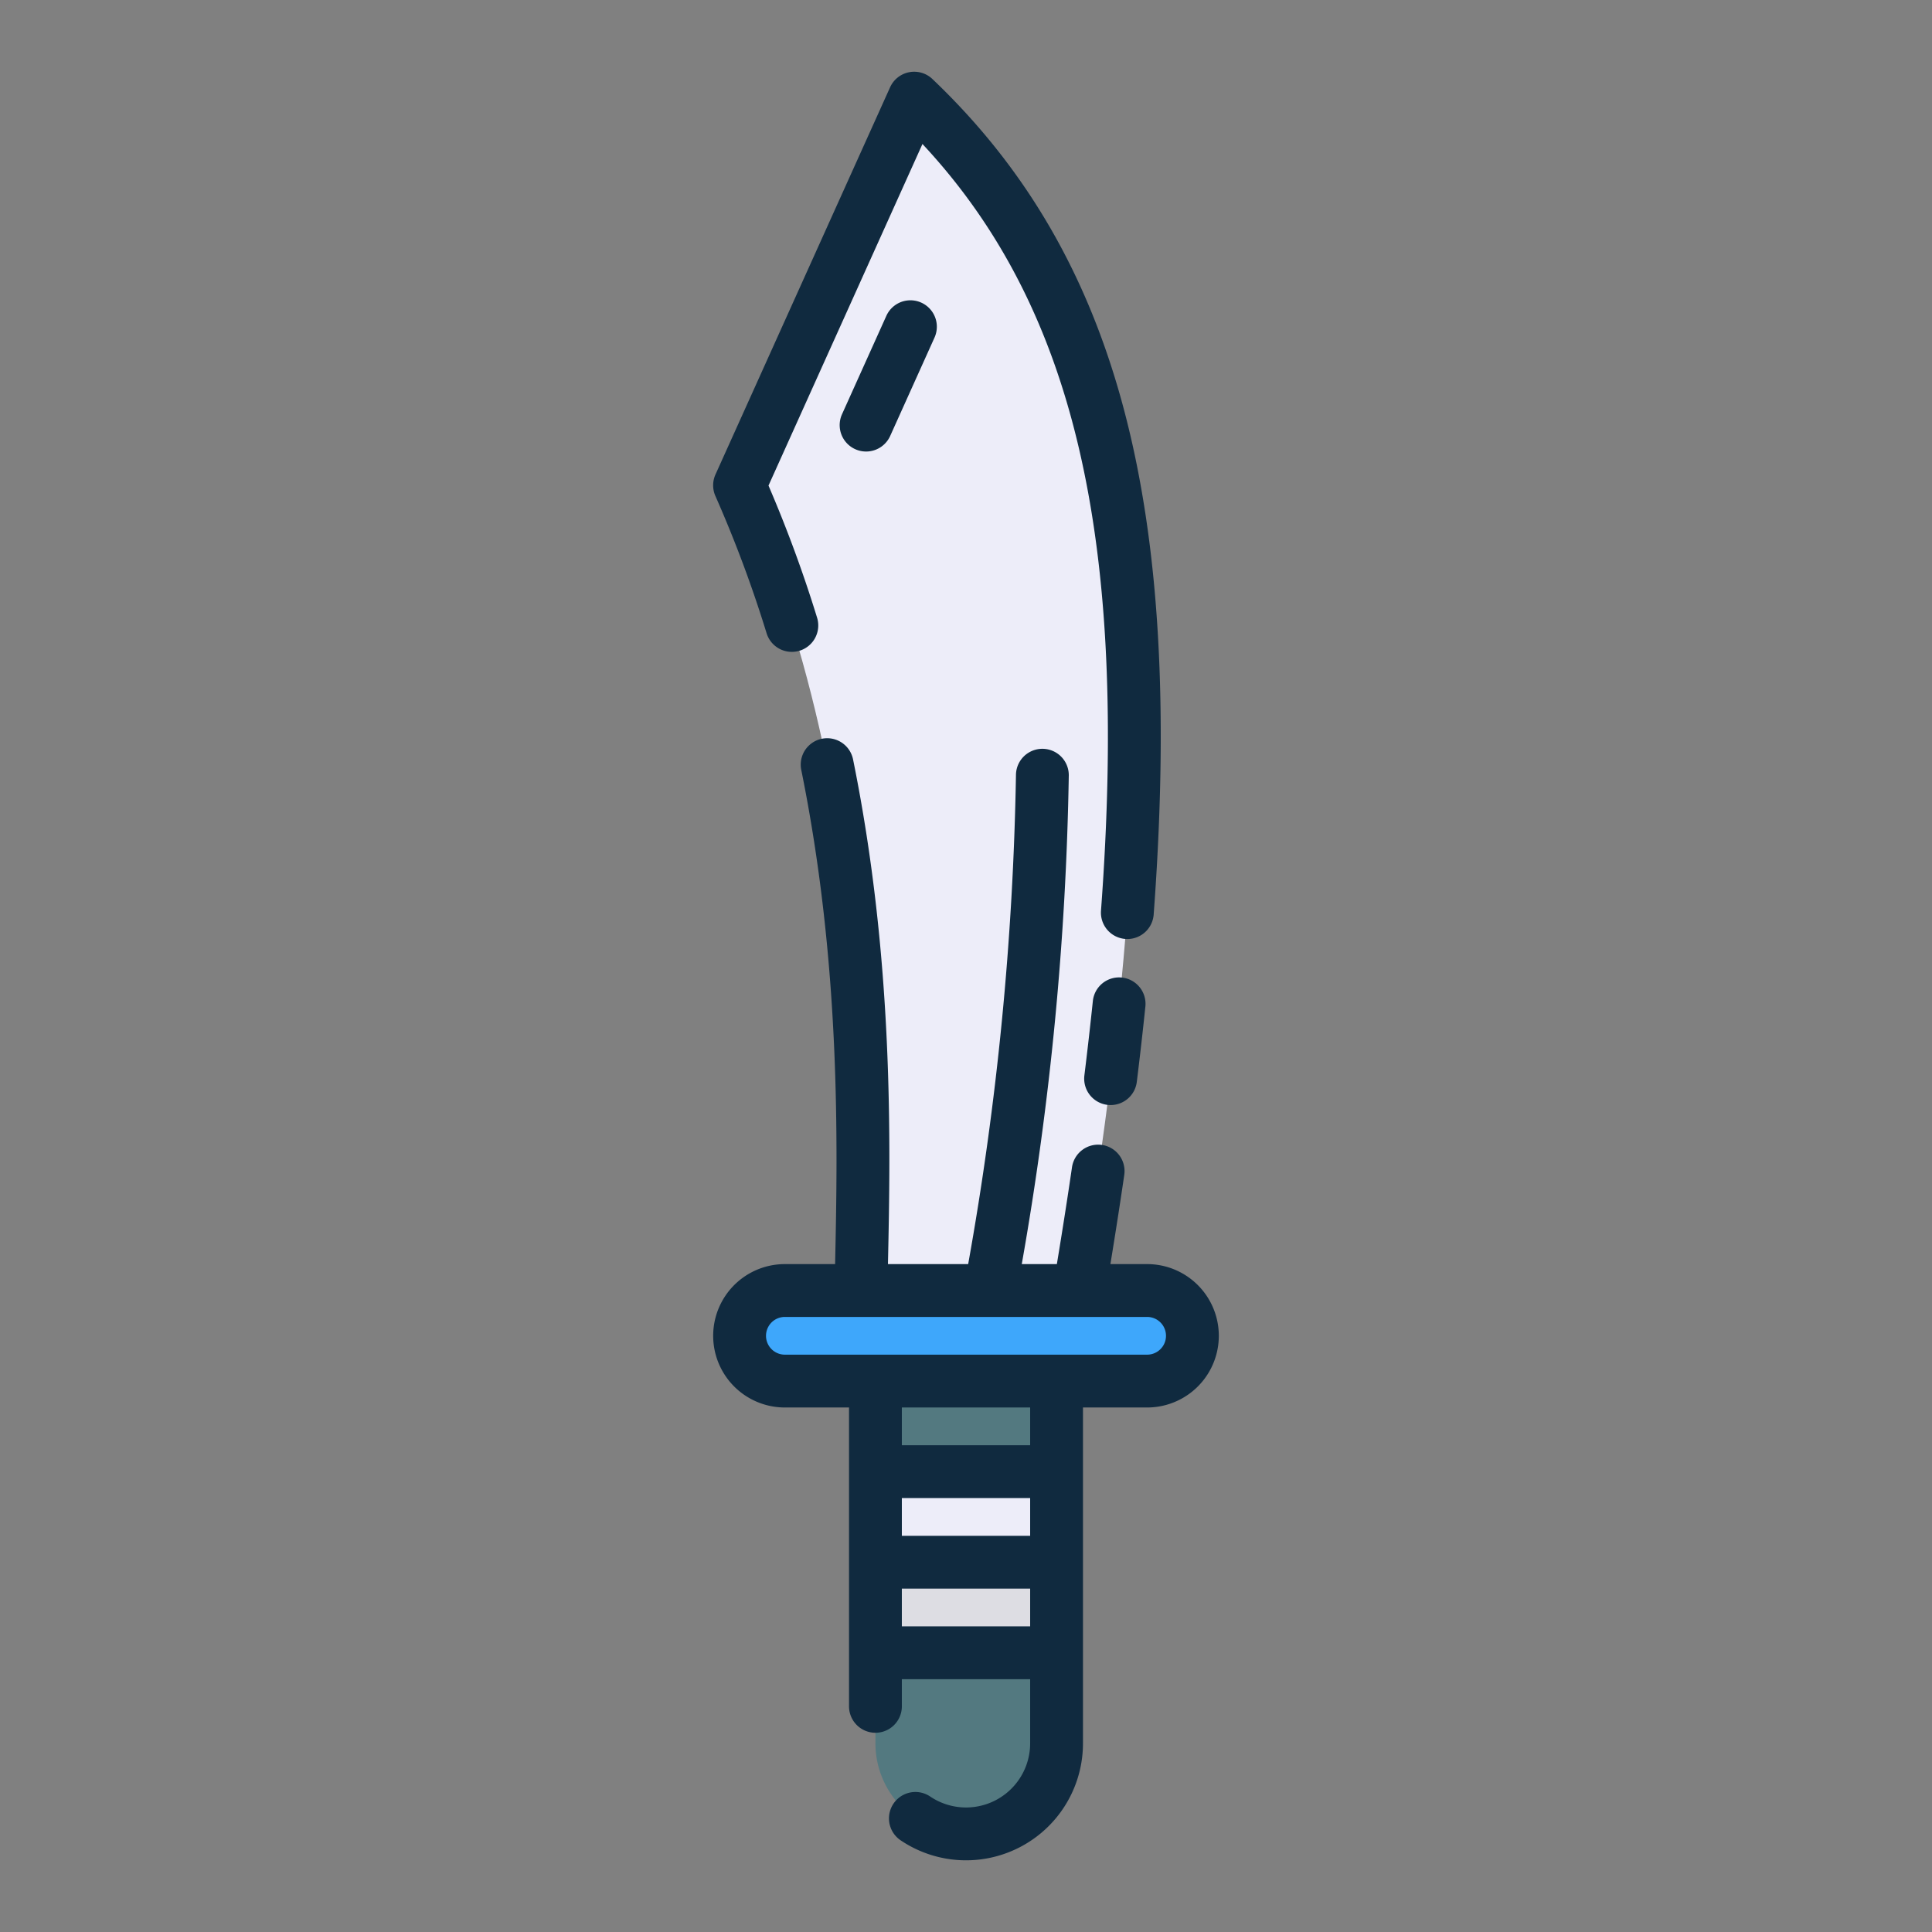 <svg height="512" viewBox="0 0 128 128" width="512" xmlns="http://www.w3.org/2000/svg"><rect x="0" y="0" width="128" height="128" fill="#808080" stroke="none"/><g><g><path d="m64 121.5a6 6 0 0 1 -6-6v-26.388h12v26.388a6 6 0 0 1 -6 6z" fill="#537980"/><path d="m58 97.5h12v6h-12z" fill="#ededf9" transform="matrix(-1 0 0 -1 128 201)"/><path d="m58 103.5h12v6h-12z" fill="#dddde3" transform="matrix(-1 0 0 -1 128 213)"/><path d="m49 32.16c10.055 22.682 8 46.732 8 56.34h14c8-45.469 4.348-67.916-10.439-82z" fill="#ededf9"/><path d="m76 91.5h-24a3 3 0 0 1 -3-3 3 3 0 0 1 3-3h24a3 3 0 0 1 3 3 3 3 0 0 1 -3 3z" fill="#3ea7fb"/></g><g fill="#102a3f"><path d="m50.789 41.954a1.75 1.75 0 0 0 3.345-1.032 86.774 86.774 0 0 0 -3.219-8.751l10.2-22.63c10.1 10.821 13.651 26.222 11.829 50.792a1.749 1.749 0 0 0 1.615 1.875c.044 0 .088.005.131.005a1.751 1.751 0 0 0 1.744-1.621c2.011-27.1-2.374-43.658-14.662-55.359a1.751 1.751 0 0 0 -2.8.548l-11.572 25.66a1.75 1.75 0 0 0 0 1.428 82.759 82.759 0 0 1 3.389 9.085z"/><path d="m74.325 64.765a1.747 1.747 0 0 0 -1.921 1.56q-.251 2.408-.561 4.927a1.75 1.75 0 0 0 1.522 1.948 1.989 1.989 0 0 0 .217.013 1.75 1.75 0 0 0 1.734-1.535q.316-2.556.569-5a1.75 1.75 0 0 0 -1.56-1.913z"/><path d="m58.722 20.927-2.937 6.519a1.75 1.75 0 1 0 3.192 1.437l2.937-6.518a1.75 1.75 0 0 0 -3.192-1.438z"/><path d="m76 83.75h-2.432c.327-2.012.64-4 .916-5.9a1.75 1.75 0 1 0 -3.464-.5c-.3 2.056-.638 4.211-1 6.4h-2.325a204.8 204.8 0 0 0 3.115-32.39 1.75 1.75 0 0 0 -3.5 0 202.68 202.68 0 0 1 -3.166 32.39h-5.315c.178-8.1.387-20.125-2.312-33.44a1.75 1.75 0 0 0 -3.431.7c2.631 12.973 2.414 24.79 2.242 32.74h-3.328a4.75 4.75 0 0 0 0 9.5h4.25v19.8a1.75 1.75 0 0 0 3.5 0v-1.8h8.5v4.25a4.248 4.248 0 0 1 -6.623 3.524 1.75 1.75 0 1 0 -1.96 2.9 7.748 7.748 0 0 0 12.083-6.424v-22.25h4.25a4.75 4.75 0 0 0 0-9.5zm-7.75 18h-8.5v-2.5h8.5zm-8.5 6v-2.5h8.5v2.5zm8.5-12h-8.5v-2.5h8.5zm7.75-6h-24a1.25 1.25 0 0 1 0-2.5h24a1.25 1.25 0 0 1 0 2.5z"/></g></g></svg>